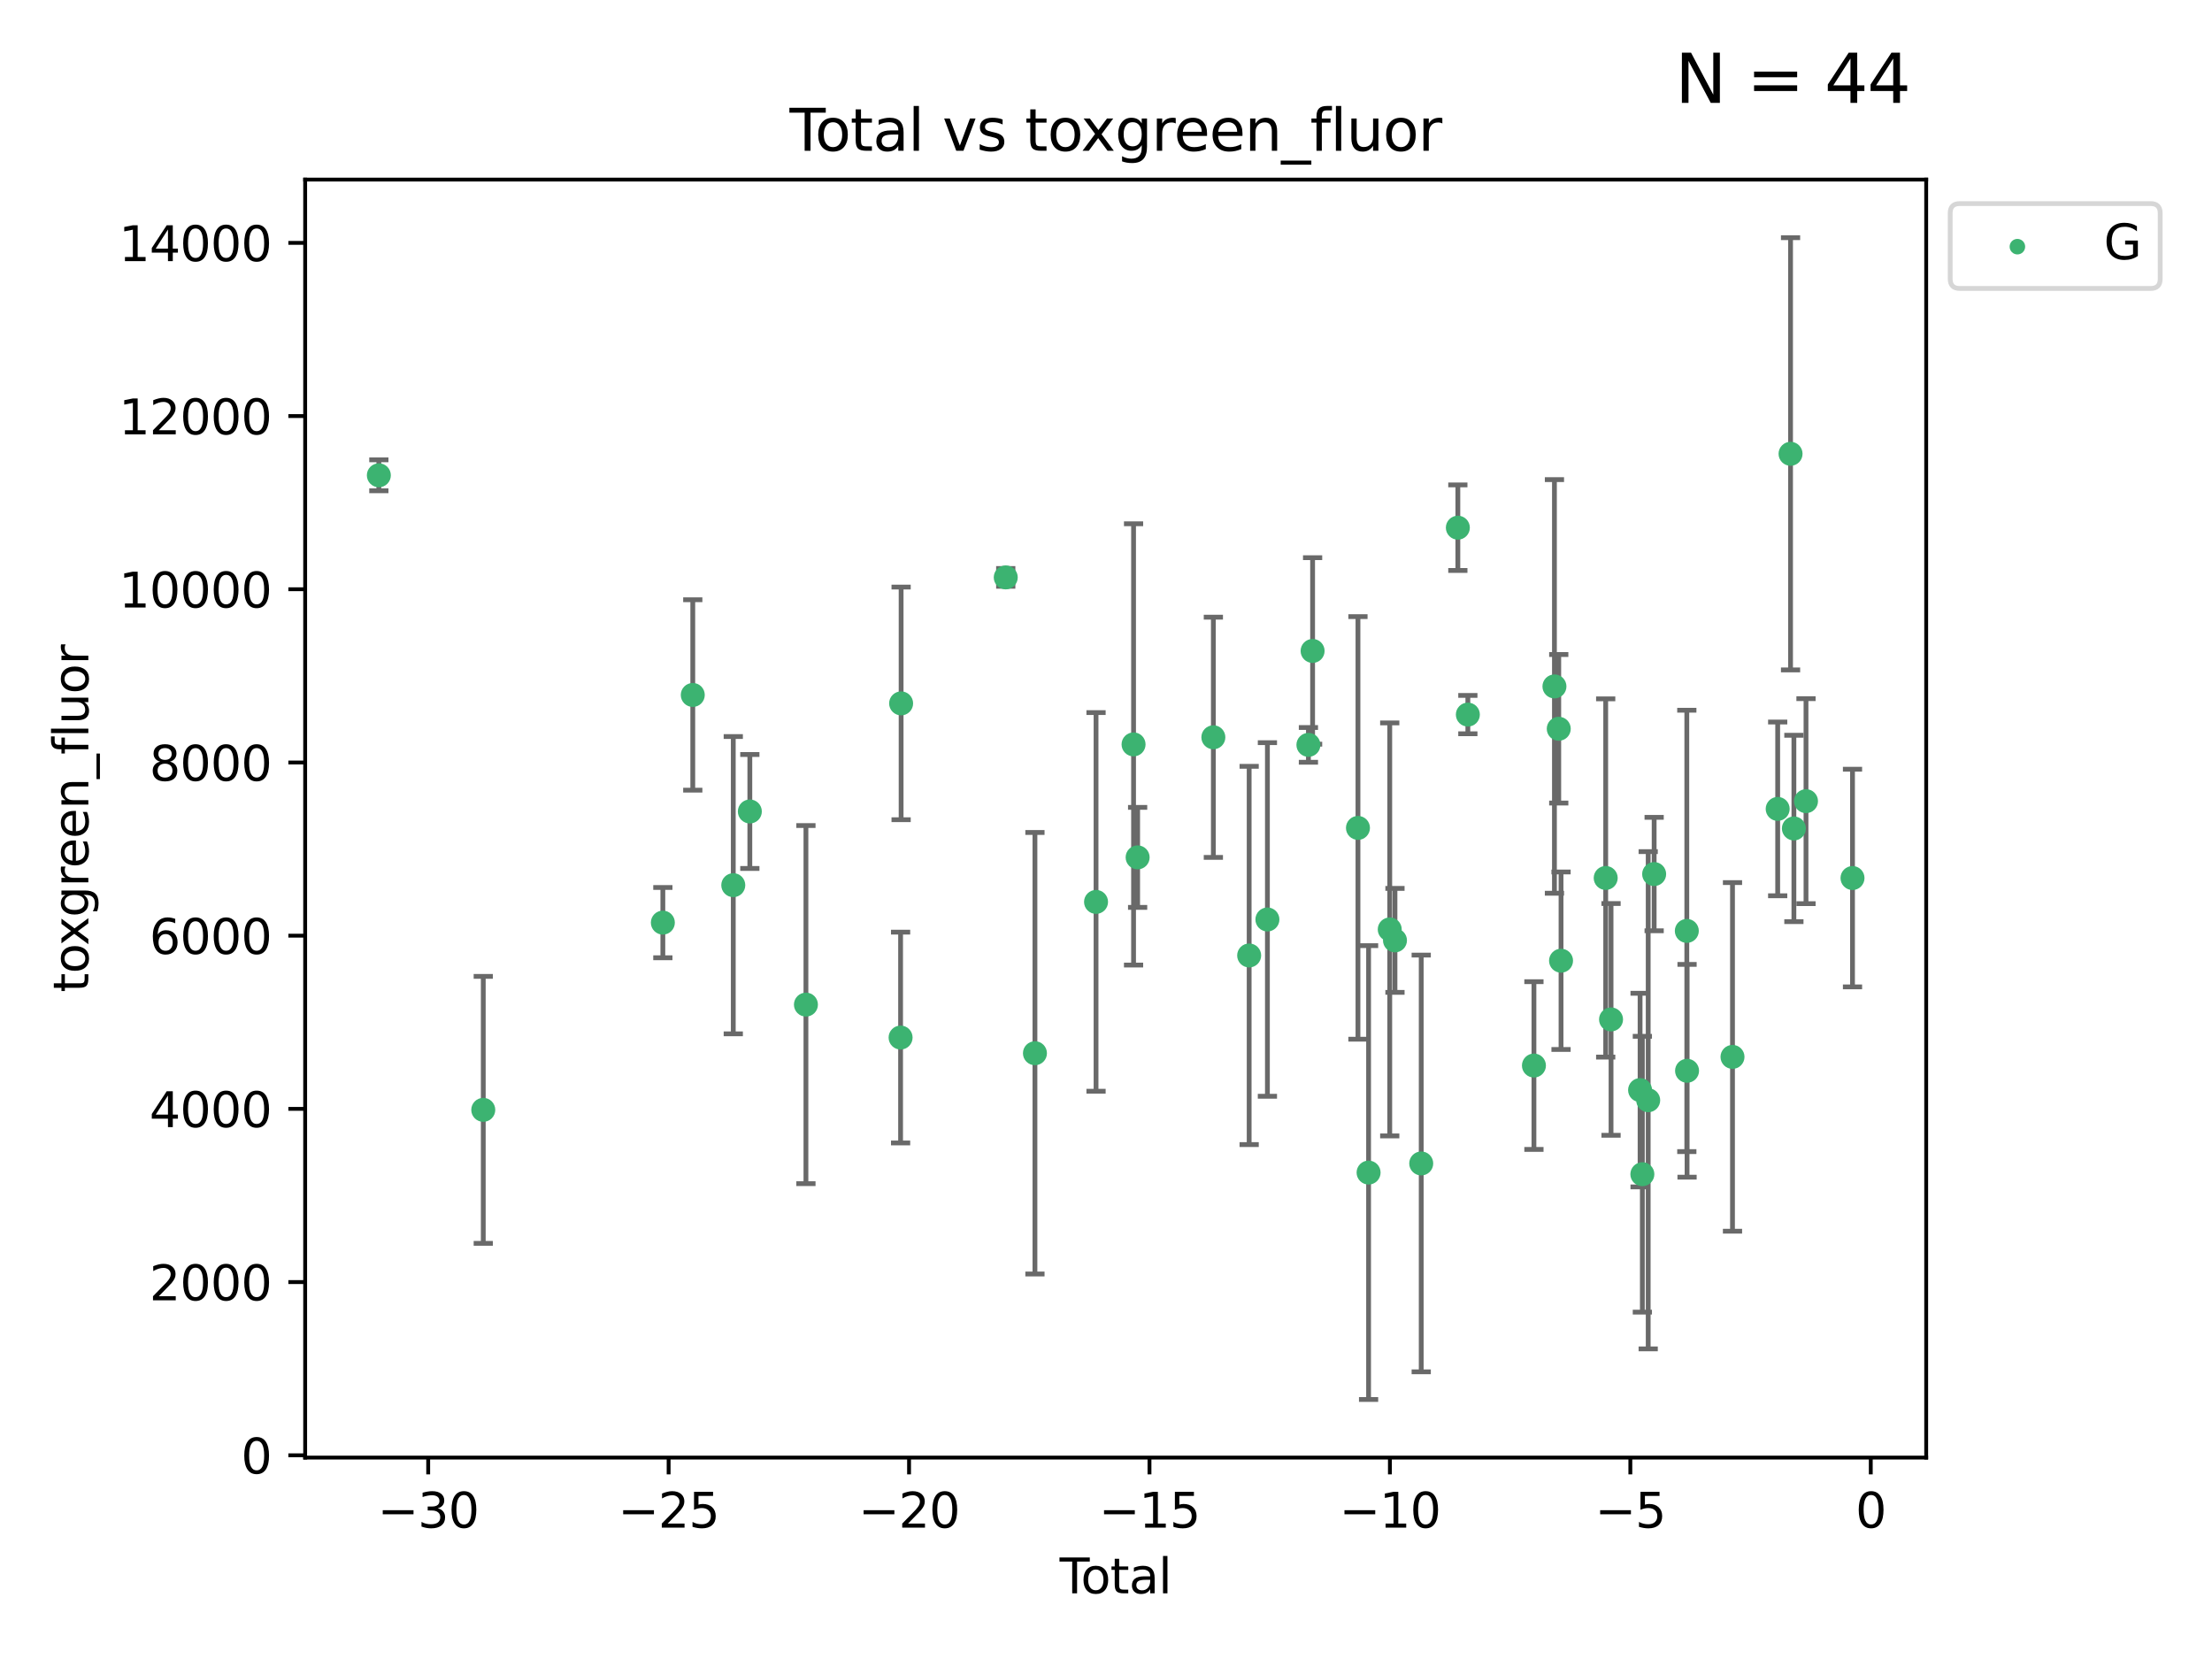 <?xml version="1.0" encoding="utf-8" standalone="no"?>
<!DOCTYPE svg PUBLIC "-//W3C//DTD SVG 1.1//EN"
  "http://www.w3.org/Graphics/SVG/1.1/DTD/svg11.dtd">
<svg xmlns:xlink="http://www.w3.org/1999/xlink" width="460.8pt" height="345.6pt" viewBox="0 0 460.8 345.6" xmlns="http://www.w3.org/2000/svg" version="1.1">
 <defs>
  <style type="text/css">*{stroke-linejoin: round; stroke-linecap: butt}</style>
 </defs>
 <g id="figure_1">
  <g id="patch_1">
   <path d="M 0 345.6 
L 460.8 345.6 
L 460.8 0 
L 0 0 
z
" style="fill: #ffffff"/>
  </g>
  <g id="axes_1">
   <g id="patch_2">
    <path d="M 63.571 303.64 
L 401.26 303.64 
L 401.26 37.411 
L 63.571 37.411 
z
" style="fill: #ffffff"/>
   </g>
   <g id="PathCollection_1">
    <defs>
     <path id="m1a5141f88f" d="M 0 1.118 
C 0.297 1.118 0.581 1 0.791 0.791 
C 1 0.581 1.118 0.297 1.118 0 
C 1.118 -0.297 1 -0.581 0.791 -0.791 
C 0.581 -1 0.297 -1.118 0 -1.118 
C -0.297 -1.118 -0.581 -1 -0.791 -0.791 
C -1 -0.581 -1.118 -0.297 -1.118 0 
C -1.118 0.297 -1 0.581 -0.791 0.791 
C -0.581 1 -0.297 1.118 0 1.118 
z
" style="stroke: #3cb371"/>
    </defs>
    <g clip-path="url(#p061b986686)">
     <use xlink:href="#m1a5141f88f" x="78.921" y="99.013" style="fill: #3cb371; stroke: #3cb371"/>
     <use xlink:href="#m1a5141f88f" x="100.674" y="231.203" style="fill: #3cb371; stroke: #3cb371"/>
     <use xlink:href="#m1a5141f88f" x="138.084" y="192.199" style="fill: #3cb371; stroke: #3cb371"/>
     <use xlink:href="#m1a5141f88f" x="144.318" y="144.773" style="fill: #3cb371; stroke: #3cb371"/>
     <use xlink:href="#m1a5141f88f" x="152.755" y="184.398" style="fill: #3cb371; stroke: #3cb371"/>
     <use xlink:href="#m1a5141f88f" x="156.205" y="169.045" style="fill: #3cb371; stroke: #3cb371"/>
     <use xlink:href="#m1a5141f88f" x="167.89" y="209.278" style="fill: #3cb371; stroke: #3cb371"/>
     <use xlink:href="#m1a5141f88f" x="187.61" y="216.141" style="fill: #3cb371; stroke: #3cb371"/>
     <use xlink:href="#m1a5141f88f" x="187.719" y="146.528" style="fill: #3cb371; stroke: #3cb371"/>
     <use xlink:href="#m1a5141f88f" x="209.516" y="120.281" style="fill: #3cb371; stroke: #3cb371"/>
     <use xlink:href="#m1a5141f88f" x="215.597" y="219.408" style="fill: #3cb371; stroke: #3cb371"/>
     <use xlink:href="#m1a5141f88f" x="228.325" y="187.885" style="fill: #3cb371; stroke: #3cb371"/>
     <use xlink:href="#m1a5141f88f" x="236.141" y="155.071" style="fill: #3cb371; stroke: #3cb371"/>
     <use xlink:href="#m1a5141f88f" x="236.99" y="178.608" style="fill: #3cb371; stroke: #3cb371"/>
     <use xlink:href="#m1a5141f88f" x="252.765" y="153.589" style="fill: #3cb371; stroke: #3cb371"/>
     <use xlink:href="#m1a5141f88f" x="260.223" y="199.04" style="fill: #3cb371; stroke: #3cb371"/>
     <use xlink:href="#m1a5141f88f" x="264.025" y="191.544" style="fill: #3cb371; stroke: #3cb371"/>
     <use xlink:href="#m1a5141f88f" x="272.568" y="155.172" style="fill: #3cb371; stroke: #3cb371"/>
     <use xlink:href="#m1a5141f88f" x="273.439" y="135.602" style="fill: #3cb371; stroke: #3cb371"/>
     <use xlink:href="#m1a5141f88f" x="282.888" y="172.47" style="fill: #3cb371; stroke: #3cb371"/>
     <use xlink:href="#m1a5141f88f" x="285.101" y="244.269" style="fill: #3cb371; stroke: #3cb371"/>
     <use xlink:href="#m1a5141f88f" x="289.509" y="193.615" style="fill: #3cb371; stroke: #3cb371"/>
     <use xlink:href="#m1a5141f88f" x="290.598" y="195.898" style="fill: #3cb371; stroke: #3cb371"/>
     <use xlink:href="#m1a5141f88f" x="296.066" y="242.368" style="fill: #3cb371; stroke: #3cb371"/>
     <use xlink:href="#m1a5141f88f" x="303.697" y="109.926" style="fill: #3cb371; stroke: #3cb371"/>
     <use xlink:href="#m1a5141f88f" x="305.781" y="148.863" style="fill: #3cb371; stroke: #3cb371"/>
     <use xlink:href="#m1a5141f88f" x="319.546" y="221.973" style="fill: #3cb371; stroke: #3cb371"/>
     <use xlink:href="#m1a5141f88f" x="323.819" y="142.995" style="fill: #3cb371; stroke: #3cb371"/>
     <use xlink:href="#m1a5141f88f" x="324.717" y="151.817" style="fill: #3cb371; stroke: #3cb371"/>
     <use xlink:href="#m1a5141f88f" x="325.193" y="200.133" style="fill: #3cb371; stroke: #3cb371"/>
     <use xlink:href="#m1a5141f88f" x="334.497" y="182.897" style="fill: #3cb371; stroke: #3cb371"/>
     <use xlink:href="#m1a5141f88f" x="335.61" y="212.364" style="fill: #3cb371; stroke: #3cb371"/>
     <use xlink:href="#m1a5141f88f" x="341.66" y="227.084" style="fill: #3cb371; stroke: #3cb371"/>
     <use xlink:href="#m1a5141f88f" x="342.133" y="244.61" style="fill: #3cb371; stroke: #3cb371"/>
     <use xlink:href="#m1a5141f88f" x="343.35" y="229.202" style="fill: #3cb371; stroke: #3cb371"/>
     <use xlink:href="#m1a5141f88f" x="344.589" y="182.084" style="fill: #3cb371; stroke: #3cb371"/>
     <use xlink:href="#m1a5141f88f" x="351.394" y="193.924" style="fill: #3cb371; stroke: #3cb371"/>
     <use xlink:href="#m1a5141f88f" x="351.445" y="223.063" style="fill: #3cb371; stroke: #3cb371"/>
     <use xlink:href="#m1a5141f88f" x="360.911" y="220.17" style="fill: #3cb371; stroke: #3cb371"/>
     <use xlink:href="#m1a5141f88f" x="370.324" y="168.51" style="fill: #3cb371; stroke: #3cb371"/>
     <use xlink:href="#m1a5141f88f" x="373.005" y="94.534" style="fill: #3cb371; stroke: #3cb371"/>
     <use xlink:href="#m1a5141f88f" x="373.701" y="172.582" style="fill: #3cb371; stroke: #3cb371"/>
     <use xlink:href="#m1a5141f88f" x="376.222" y="166.897" style="fill: #3cb371; stroke: #3cb371"/>
     <use xlink:href="#m1a5141f88f" x="385.911" y="182.91" style="fill: #3cb371; stroke: #3cb371"/>
    </g>
   </g>
   <g id="matplotlib.axis_1">
    <g id="xtick_1">
     <g id="line2d_1">
      <defs>
       <path id="ma5b3b0ad72" d="M 0 0 
L 0 3.5 
" style="stroke: #000000; stroke-width: 0.8"/>
      </defs>
      <g>
       <use xlink:href="#ma5b3b0ad72" x="89.2" y="303.64" style="stroke: #000000; stroke-width: 0.8"/>
      </g>
     </g>
     <g id="text_1">
      <!-- −30 -->
      <g transform="translate(78.648 318.238) scale(0.1 -0.1)">
       <defs>
        <path id="DejaVuSans-2212" d="M 678 2272 
L 4684 2272 
L 4684 1741 
L 678 1741 
L 678 2272 
z
" transform="scale(0.016)"/>
        <path id="DejaVuSans-33" d="M 2597 2516 
Q 3050 2419 3304 2112 
Q 3559 1806 3559 1356 
Q 3559 666 3084 287 
Q 2609 -91 1734 -91 
Q 1441 -91 1130 -33 
Q 819 25 488 141 
L 488 750 
Q 750 597 1062 519 
Q 1375 441 1716 441 
Q 2309 441 2620 675 
Q 2931 909 2931 1356 
Q 2931 1769 2642 2001 
Q 2353 2234 1838 2234 
L 1294 2234 
L 1294 2753 
L 1863 2753 
Q 2328 2753 2575 2939 
Q 2822 3125 2822 3475 
Q 2822 3834 2567 4026 
Q 2313 4219 1838 4219 
Q 1578 4219 1281 4162 
Q 984 4106 628 3988 
L 628 4550 
Q 988 4650 1302 4700 
Q 1616 4750 1894 4750 
Q 2613 4750 3031 4423 
Q 3450 4097 3450 3541 
Q 3450 3153 3228 2886 
Q 3006 2619 2597 2516 
z
" transform="scale(0.016)"/>
        <path id="DejaVuSans-30" d="M 2034 4250 
Q 1547 4250 1301 3770 
Q 1056 3291 1056 2328 
Q 1056 1369 1301 889 
Q 1547 409 2034 409 
Q 2525 409 2770 889 
Q 3016 1369 3016 2328 
Q 3016 3291 2770 3770 
Q 2525 4250 2034 4250 
z
M 2034 4750 
Q 2819 4750 3233 4129 
Q 3647 3509 3647 2328 
Q 3647 1150 3233 529 
Q 2819 -91 2034 -91 
Q 1250 -91 836 529 
Q 422 1150 422 2328 
Q 422 3509 836 4129 
Q 1250 4750 2034 4750 
z
" transform="scale(0.016)"/>
       </defs>
       <use xlink:href="#DejaVuSans-2212"/>
       <use xlink:href="#DejaVuSans-33" x="83.789"/>
       <use xlink:href="#DejaVuSans-30" x="147.412"/>
      </g>
     </g>
    </g>
    <g id="xtick_2">
     <g id="line2d_2">
      <g>
       <use xlink:href="#ma5b3b0ad72" x="139.286" y="303.64" style="stroke: #000000; stroke-width: 0.8"/>
      </g>
     </g>
     <g id="text_2">
      <!-- −25 -->
      <g transform="translate(128.734 318.238) scale(0.1 -0.1)">
       <defs>
        <path id="DejaVuSans-32" d="M 1228 531 
L 3431 531 
L 3431 0 
L 469 0 
L 469 531 
Q 828 903 1448 1529 
Q 2069 2156 2228 2338 
Q 2531 2678 2651 2914 
Q 2772 3150 2772 3378 
Q 2772 3750 2511 3984 
Q 2250 4219 1831 4219 
Q 1534 4219 1204 4116 
Q 875 4013 500 3803 
L 500 4441 
Q 881 4594 1212 4672 
Q 1544 4750 1819 4750 
Q 2544 4750 2975 4387 
Q 3406 4025 3406 3419 
Q 3406 3131 3298 2873 
Q 3191 2616 2906 2266 
Q 2828 2175 2409 1742 
Q 1991 1309 1228 531 
z
" transform="scale(0.016)"/>
        <path id="DejaVuSans-35" d="M 691 4666 
L 3169 4666 
L 3169 4134 
L 1269 4134 
L 1269 2991 
Q 1406 3038 1543 3061 
Q 1681 3084 1819 3084 
Q 2600 3084 3056 2656 
Q 3513 2228 3513 1497 
Q 3513 744 3044 326 
Q 2575 -91 1722 -91 
Q 1428 -91 1123 -41 
Q 819 9 494 109 
L 494 744 
Q 775 591 1075 516 
Q 1375 441 1709 441 
Q 2250 441 2565 725 
Q 2881 1009 2881 1497 
Q 2881 1984 2565 2268 
Q 2250 2553 1709 2553 
Q 1456 2553 1204 2497 
Q 953 2441 691 2322 
L 691 4666 
z
" transform="scale(0.016)"/>
       </defs>
       <use xlink:href="#DejaVuSans-2212"/>
       <use xlink:href="#DejaVuSans-32" x="83.789"/>
       <use xlink:href="#DejaVuSans-35" x="147.412"/>
      </g>
     </g>
    </g>
    <g id="xtick_3">
     <g id="line2d_3">
      <g>
       <use xlink:href="#ma5b3b0ad72" x="189.372" y="303.64" style="stroke: #000000; stroke-width: 0.8"/>
      </g>
     </g>
     <g id="text_3">
      <!-- −20 -->
      <g transform="translate(178.82 318.238) scale(0.1 -0.1)">
       <use xlink:href="#DejaVuSans-2212"/>
       <use xlink:href="#DejaVuSans-32" x="83.789"/>
       <use xlink:href="#DejaVuSans-30" x="147.412"/>
      </g>
     </g>
    </g>
    <g id="xtick_4">
     <g id="line2d_4">
      <g>
       <use xlink:href="#ma5b3b0ad72" x="239.458" y="303.64" style="stroke: #000000; stroke-width: 0.8"/>
      </g>
     </g>
     <g id="text_4">
      <!-- −15 -->
      <g transform="translate(228.906 318.238) scale(0.1 -0.1)">
       <defs>
        <path id="DejaVuSans-31" d="M 794 531 
L 1825 531 
L 1825 4091 
L 703 3866 
L 703 4441 
L 1819 4666 
L 2450 4666 
L 2450 531 
L 3481 531 
L 3481 0 
L 794 0 
L 794 531 
z
" transform="scale(0.016)"/>
       </defs>
       <use xlink:href="#DejaVuSans-2212"/>
       <use xlink:href="#DejaVuSans-31" x="83.789"/>
       <use xlink:href="#DejaVuSans-35" x="147.412"/>
      </g>
     </g>
    </g>
    <g id="xtick_5">
     <g id="line2d_5">
      <g>
       <use xlink:href="#ma5b3b0ad72" x="289.544" y="303.64" style="stroke: #000000; stroke-width: 0.8"/>
      </g>
     </g>
     <g id="text_5">
      <!-- −10 -->
      <g transform="translate(278.992 318.238) scale(0.1 -0.1)">
       <use xlink:href="#DejaVuSans-2212"/>
       <use xlink:href="#DejaVuSans-31" x="83.789"/>
       <use xlink:href="#DejaVuSans-30" x="147.412"/>
      </g>
     </g>
    </g>
    <g id="xtick_6">
     <g id="line2d_6">
      <g>
       <use xlink:href="#ma5b3b0ad72" x="339.63" y="303.64" style="stroke: #000000; stroke-width: 0.8"/>
      </g>
     </g>
     <g id="text_6">
      <!-- −5 -->
      <g transform="translate(332.259 318.238) scale(0.1 -0.1)">
       <use xlink:href="#DejaVuSans-2212"/>
       <use xlink:href="#DejaVuSans-35" x="83.789"/>
      </g>
     </g>
    </g>
    <g id="xtick_7">
     <g id="line2d_7">
      <g>
       <use xlink:href="#ma5b3b0ad72" x="389.716" y="303.64" style="stroke: #000000; stroke-width: 0.8"/>
      </g>
     </g>
     <g id="text_7">
      <!-- 0 -->
      <g transform="translate(386.534 318.238) scale(0.1 -0.1)">
       <use xlink:href="#DejaVuSans-30"/>
      </g>
     </g>
    </g>
    <g id="text_8">
     <!-- Total -->
     <g transform="translate(220.739 331.917) scale(0.1 -0.1)">
      <defs>
       <path id="DejaVuSans-54" d="M -19 4666 
L 3928 4666 
L 3928 4134 
L 2272 4134 
L 2272 0 
L 1638 0 
L 1638 4134 
L -19 4134 
L -19 4666 
z
" transform="scale(0.016)"/>
       <path id="DejaVuSans-6f" d="M 1959 3097 
Q 1497 3097 1228 2736 
Q 959 2375 959 1747 
Q 959 1119 1226 758 
Q 1494 397 1959 397 
Q 2419 397 2687 759 
Q 2956 1122 2956 1747 
Q 2956 2369 2687 2733 
Q 2419 3097 1959 3097 
z
M 1959 3584 
Q 2709 3584 3137 3096 
Q 3566 2609 3566 1747 
Q 3566 888 3137 398 
Q 2709 -91 1959 -91 
Q 1206 -91 779 398 
Q 353 888 353 1747 
Q 353 2609 779 3096 
Q 1206 3584 1959 3584 
z
" transform="scale(0.016)"/>
       <path id="DejaVuSans-74" d="M 1172 4494 
L 1172 3500 
L 2356 3500 
L 2356 3053 
L 1172 3053 
L 1172 1153 
Q 1172 725 1289 603 
Q 1406 481 1766 481 
L 2356 481 
L 2356 0 
L 1766 0 
Q 1100 0 847 248 
Q 594 497 594 1153 
L 594 3053 
L 172 3053 
L 172 3500 
L 594 3500 
L 594 4494 
L 1172 4494 
z
" transform="scale(0.016)"/>
       <path id="DejaVuSans-61" d="M 2194 1759 
Q 1497 1759 1228 1600 
Q 959 1441 959 1056 
Q 959 750 1161 570 
Q 1363 391 1709 391 
Q 2188 391 2477 730 
Q 2766 1069 2766 1631 
L 2766 1759 
L 2194 1759 
z
M 3341 1997 
L 3341 0 
L 2766 0 
L 2766 531 
Q 2569 213 2275 61 
Q 1981 -91 1556 -91 
Q 1019 -91 701 211 
Q 384 513 384 1019 
Q 384 1609 779 1909 
Q 1175 2209 1959 2209 
L 2766 2209 
L 2766 2266 
Q 2766 2663 2505 2880 
Q 2244 3097 1772 3097 
Q 1472 3097 1187 3025 
Q 903 2953 641 2809 
L 641 3341 
Q 956 3463 1253 3523 
Q 1550 3584 1831 3584 
Q 2591 3584 2966 3190 
Q 3341 2797 3341 1997 
z
" transform="scale(0.016)"/>
       <path id="DejaVuSans-6c" d="M 603 4863 
L 1178 4863 
L 1178 0 
L 603 0 
L 603 4863 
z
" transform="scale(0.016)"/>
      </defs>
      <use xlink:href="#DejaVuSans-54"/>
      <use xlink:href="#DejaVuSans-6f" x="44.084"/>
      <use xlink:href="#DejaVuSans-74" x="105.266"/>
      <use xlink:href="#DejaVuSans-61" x="144.475"/>
      <use xlink:href="#DejaVuSans-6c" x="205.754"/>
     </g>
    </g>
   </g>
   <g id="matplotlib.axis_2">
    <g id="ytick_1">
     <g id="line2d_8">
      <defs>
       <path id="mdfd26fe9c4" d="M 0 0 
L -3.5 0 
" style="stroke: #000000; stroke-width: 0.8"/>
      </defs>
      <g>
       <use xlink:href="#mdfd26fe9c4" x="63.571" y="303.159" style="stroke: #000000; stroke-width: 0.8"/>
      </g>
     </g>
     <g id="text_9">
      <!-- 0 -->
      <g transform="translate(50.209 306.958) scale(0.1 -0.1)">
       <use xlink:href="#DejaVuSans-30"/>
      </g>
     </g>
    </g>
    <g id="ytick_2">
     <g id="line2d_9">
      <g>
       <use xlink:href="#mdfd26fe9c4" x="63.571" y="267.079" style="stroke: #000000; stroke-width: 0.8"/>
      </g>
     </g>
     <g id="text_10">
      <!-- 2000 -->
      <g transform="translate(31.121 270.878) scale(0.1 -0.1)">
       <use xlink:href="#DejaVuSans-32"/>
       <use xlink:href="#DejaVuSans-30" x="63.623"/>
       <use xlink:href="#DejaVuSans-30" x="127.246"/>
       <use xlink:href="#DejaVuSans-30" x="190.869"/>
      </g>
     </g>
    </g>
    <g id="ytick_3">
     <g id="line2d_10">
      <g>
       <use xlink:href="#mdfd26fe9c4" x="63.571" y="230.998" style="stroke: #000000; stroke-width: 0.8"/>
      </g>
     </g>
     <g id="text_11">
      <!-- 4000 -->
      <g transform="translate(31.121 234.797) scale(0.1 -0.1)">
       <defs>
        <path id="DejaVuSans-34" d="M 2419 4116 
L 825 1625 
L 2419 1625 
L 2419 4116 
z
M 2253 4666 
L 3047 4666 
L 3047 1625 
L 3713 1625 
L 3713 1100 
L 3047 1100 
L 3047 0 
L 2419 0 
L 2419 1100 
L 313 1100 
L 313 1709 
L 2253 4666 
z
" transform="scale(0.016)"/>
       </defs>
       <use xlink:href="#DejaVuSans-34"/>
       <use xlink:href="#DejaVuSans-30" x="63.623"/>
       <use xlink:href="#DejaVuSans-30" x="127.246"/>
       <use xlink:href="#DejaVuSans-30" x="190.869"/>
      </g>
     </g>
    </g>
    <g id="ytick_4">
     <g id="line2d_11">
      <g>
       <use xlink:href="#mdfd26fe9c4" x="63.571" y="194.917" style="stroke: #000000; stroke-width: 0.8"/>
      </g>
     </g>
     <g id="text_12">
      <!-- 6000 -->
      <g transform="translate(31.121 198.717) scale(0.1 -0.1)">
       <defs>
        <path id="DejaVuSans-36" d="M 2113 2584 
Q 1688 2584 1439 2293 
Q 1191 2003 1191 1497 
Q 1191 994 1439 701 
Q 1688 409 2113 409 
Q 2538 409 2786 701 
Q 3034 994 3034 1497 
Q 3034 2003 2786 2293 
Q 2538 2584 2113 2584 
z
M 3366 4563 
L 3366 3988 
Q 3128 4100 2886 4159 
Q 2644 4219 2406 4219 
Q 1781 4219 1451 3797 
Q 1122 3375 1075 2522 
Q 1259 2794 1537 2939 
Q 1816 3084 2150 3084 
Q 2853 3084 3261 2657 
Q 3669 2231 3669 1497 
Q 3669 778 3244 343 
Q 2819 -91 2113 -91 
Q 1303 -91 875 529 
Q 447 1150 447 2328 
Q 447 3434 972 4092 
Q 1497 4750 2381 4750 
Q 2619 4750 2861 4703 
Q 3103 4656 3366 4563 
z
" transform="scale(0.016)"/>
       </defs>
       <use xlink:href="#DejaVuSans-36"/>
       <use xlink:href="#DejaVuSans-30" x="63.623"/>
       <use xlink:href="#DejaVuSans-30" x="127.246"/>
       <use xlink:href="#DejaVuSans-30" x="190.869"/>
      </g>
     </g>
    </g>
    <g id="ytick_5">
     <g id="line2d_12">
      <g>
       <use xlink:href="#mdfd26fe9c4" x="63.571" y="158.837" style="stroke: #000000; stroke-width: 0.8"/>
      </g>
     </g>
     <g id="text_13">
      <!-- 8000 -->
      <g transform="translate(31.121 162.636) scale(0.1 -0.1)">
       <defs>
        <path id="DejaVuSans-38" d="M 2034 2216 
Q 1584 2216 1326 1975 
Q 1069 1734 1069 1313 
Q 1069 891 1326 650 
Q 1584 409 2034 409 
Q 2484 409 2743 651 
Q 3003 894 3003 1313 
Q 3003 1734 2745 1975 
Q 2488 2216 2034 2216 
z
M 1403 2484 
Q 997 2584 770 2862 
Q 544 3141 544 3541 
Q 544 4100 942 4425 
Q 1341 4750 2034 4750 
Q 2731 4750 3128 4425 
Q 3525 4100 3525 3541 
Q 3525 3141 3298 2862 
Q 3072 2584 2669 2484 
Q 3125 2378 3379 2068 
Q 3634 1759 3634 1313 
Q 3634 634 3220 271 
Q 2806 -91 2034 -91 
Q 1263 -91 848 271 
Q 434 634 434 1313 
Q 434 1759 690 2068 
Q 947 2378 1403 2484 
z
M 1172 3481 
Q 1172 3119 1398 2916 
Q 1625 2713 2034 2713 
Q 2441 2713 2670 2916 
Q 2900 3119 2900 3481 
Q 2900 3844 2670 4047 
Q 2441 4250 2034 4250 
Q 1625 4250 1398 4047 
Q 1172 3844 1172 3481 
z
" transform="scale(0.016)"/>
       </defs>
       <use xlink:href="#DejaVuSans-38"/>
       <use xlink:href="#DejaVuSans-30" x="63.623"/>
       <use xlink:href="#DejaVuSans-30" x="127.246"/>
       <use xlink:href="#DejaVuSans-30" x="190.869"/>
      </g>
     </g>
    </g>
    <g id="ytick_6">
     <g id="line2d_13">
      <g>
       <use xlink:href="#mdfd26fe9c4" x="63.571" y="122.756" style="stroke: #000000; stroke-width: 0.8"/>
      </g>
     </g>
     <g id="text_14">
      <!-- 10000 -->
      <g transform="translate(24.759 126.555) scale(0.1 -0.1)">
       <use xlink:href="#DejaVuSans-31"/>
       <use xlink:href="#DejaVuSans-30" x="63.623"/>
       <use xlink:href="#DejaVuSans-30" x="127.246"/>
       <use xlink:href="#DejaVuSans-30" x="190.869"/>
       <use xlink:href="#DejaVuSans-30" x="254.492"/>
      </g>
     </g>
    </g>
    <g id="ytick_7">
     <g id="line2d_14">
      <g>
       <use xlink:href="#mdfd26fe9c4" x="63.571" y="86.676" style="stroke: #000000; stroke-width: 0.8"/>
      </g>
     </g>
     <g id="text_15">
      <!-- 12000 -->
      <g transform="translate(24.759 90.475) scale(0.1 -0.1)">
       <use xlink:href="#DejaVuSans-31"/>
       <use xlink:href="#DejaVuSans-32" x="63.623"/>
       <use xlink:href="#DejaVuSans-30" x="127.246"/>
       <use xlink:href="#DejaVuSans-30" x="190.869"/>
       <use xlink:href="#DejaVuSans-30" x="254.492"/>
      </g>
     </g>
    </g>
    <g id="ytick_8">
     <g id="line2d_15">
      <g>
       <use xlink:href="#mdfd26fe9c4" x="63.571" y="50.595" style="stroke: #000000; stroke-width: 0.8"/>
      </g>
     </g>
     <g id="text_16">
      <!-- 14000 -->
      <g transform="translate(24.759 54.394) scale(0.1 -0.1)">
       <use xlink:href="#DejaVuSans-31"/>
       <use xlink:href="#DejaVuSans-34" x="63.623"/>
       <use xlink:href="#DejaVuSans-30" x="127.246"/>
       <use xlink:href="#DejaVuSans-30" x="190.869"/>
       <use xlink:href="#DejaVuSans-30" x="254.492"/>
      </g>
     </g>
    </g>
    <g id="text_17">
     <!-- toxgreen_fluor -->
     <g transform="translate(18.401 206.72) rotate(-90) scale(0.1 -0.1)">
      <defs>
       <path id="DejaVuSans-78" d="M 3513 3500 
L 2247 1797 
L 3578 0 
L 2900 0 
L 1881 1375 
L 863 0 
L 184 0 
L 1544 1831 
L 300 3500 
L 978 3500 
L 1906 2253 
L 2834 3500 
L 3513 3500 
z
" transform="scale(0.016)"/>
       <path id="DejaVuSans-67" d="M 2906 1791 
Q 2906 2416 2648 2759 
Q 2391 3103 1925 3103 
Q 1463 3103 1205 2759 
Q 947 2416 947 1791 
Q 947 1169 1205 825 
Q 1463 481 1925 481 
Q 2391 481 2648 825 
Q 2906 1169 2906 1791 
z
M 3481 434 
Q 3481 -459 3084 -895 
Q 2688 -1331 1869 -1331 
Q 1566 -1331 1297 -1286 
Q 1028 -1241 775 -1147 
L 775 -588 
Q 1028 -725 1275 -790 
Q 1522 -856 1778 -856 
Q 2344 -856 2625 -561 
Q 2906 -266 2906 331 
L 2906 616 
Q 2728 306 2450 153 
Q 2172 0 1784 0 
Q 1141 0 747 490 
Q 353 981 353 1791 
Q 353 2603 747 3093 
Q 1141 3584 1784 3584 
Q 2172 3584 2450 3431 
Q 2728 3278 2906 2969 
L 2906 3500 
L 3481 3500 
L 3481 434 
z
" transform="scale(0.016)"/>
       <path id="DejaVuSans-72" d="M 2631 2963 
Q 2534 3019 2420 3045 
Q 2306 3072 2169 3072 
Q 1681 3072 1420 2755 
Q 1159 2438 1159 1844 
L 1159 0 
L 581 0 
L 581 3500 
L 1159 3500 
L 1159 2956 
Q 1341 3275 1631 3429 
Q 1922 3584 2338 3584 
Q 2397 3584 2469 3576 
Q 2541 3569 2628 3553 
L 2631 2963 
z
" transform="scale(0.016)"/>
       <path id="DejaVuSans-65" d="M 3597 1894 
L 3597 1613 
L 953 1613 
Q 991 1019 1311 708 
Q 1631 397 2203 397 
Q 2534 397 2845 478 
Q 3156 559 3463 722 
L 3463 178 
Q 3153 47 2828 -22 
Q 2503 -91 2169 -91 
Q 1331 -91 842 396 
Q 353 884 353 1716 
Q 353 2575 817 3079 
Q 1281 3584 2069 3584 
Q 2775 3584 3186 3129 
Q 3597 2675 3597 1894 
z
M 3022 2063 
Q 3016 2534 2758 2815 
Q 2500 3097 2075 3097 
Q 1594 3097 1305 2825 
Q 1016 2553 972 2059 
L 3022 2063 
z
" transform="scale(0.016)"/>
       <path id="DejaVuSans-6e" d="M 3513 2113 
L 3513 0 
L 2938 0 
L 2938 2094 
Q 2938 2591 2744 2837 
Q 2550 3084 2163 3084 
Q 1697 3084 1428 2787 
Q 1159 2491 1159 1978 
L 1159 0 
L 581 0 
L 581 3500 
L 1159 3500 
L 1159 2956 
Q 1366 3272 1645 3428 
Q 1925 3584 2291 3584 
Q 2894 3584 3203 3211 
Q 3513 2838 3513 2113 
z
" transform="scale(0.016)"/>
       <path id="DejaVuSans-5f" d="M 3263 -1063 
L 3263 -1509 
L -63 -1509 
L -63 -1063 
L 3263 -1063 
z
" transform="scale(0.016)"/>
       <path id="DejaVuSans-66" d="M 2375 4863 
L 2375 4384 
L 1825 4384 
Q 1516 4384 1395 4259 
Q 1275 4134 1275 3809 
L 1275 3500 
L 2222 3500 
L 2222 3053 
L 1275 3053 
L 1275 0 
L 697 0 
L 697 3053 
L 147 3053 
L 147 3500 
L 697 3500 
L 697 3744 
Q 697 4328 969 4595 
Q 1241 4863 1831 4863 
L 2375 4863 
z
" transform="scale(0.016)"/>
       <path id="DejaVuSans-75" d="M 544 1381 
L 544 3500 
L 1119 3500 
L 1119 1403 
Q 1119 906 1312 657 
Q 1506 409 1894 409 
Q 2359 409 2629 706 
Q 2900 1003 2900 1516 
L 2900 3500 
L 3475 3500 
L 3475 0 
L 2900 0 
L 2900 538 
Q 2691 219 2414 64 
Q 2138 -91 1772 -91 
Q 1169 -91 856 284 
Q 544 659 544 1381 
z
M 1991 3584 
L 1991 3584 
z
" transform="scale(0.016)"/>
      </defs>
      <use xlink:href="#DejaVuSans-74"/>
      <use xlink:href="#DejaVuSans-6f" x="39.209"/>
      <use xlink:href="#DejaVuSans-78" x="97.266"/>
      <use xlink:href="#DejaVuSans-67" x="156.445"/>
      <use xlink:href="#DejaVuSans-72" x="219.922"/>
      <use xlink:href="#DejaVuSans-65" x="258.785"/>
      <use xlink:href="#DejaVuSans-65" x="320.309"/>
      <use xlink:href="#DejaVuSans-6e" x="381.832"/>
      <use xlink:href="#DejaVuSans-5f" x="445.211"/>
      <use xlink:href="#DejaVuSans-66" x="495.211"/>
      <use xlink:href="#DejaVuSans-6c" x="530.416"/>
      <use xlink:href="#DejaVuSans-75" x="558.199"/>
      <use xlink:href="#DejaVuSans-6f" x="621.578"/>
      <use xlink:href="#DejaVuSans-72" x="682.76"/>
     </g>
    </g>
   </g>
   <g id="LineCollection_1">
    <path d="M 78.921 102.235 
L 78.921 95.792 
" clip-path="url(#p061b986686)" style="fill: none; stroke: #696969"/>
    <path d="M 100.674 259.01 
L 100.674 203.397 
" clip-path="url(#p061b986686)" style="fill: none; stroke: #696969"/>
    <path d="M 138.084 199.52 
L 138.084 184.878 
" clip-path="url(#p061b986686)" style="fill: none; stroke: #696969"/>
    <path d="M 144.318 164.605 
L 144.318 124.94 
" clip-path="url(#p061b986686)" style="fill: none; stroke: #696969"/>
    <path d="M 152.755 215.363 
L 152.755 153.433 
" clip-path="url(#p061b986686)" style="fill: none; stroke: #696969"/>
    <path d="M 156.205 180.915 
L 156.205 157.174 
" clip-path="url(#p061b986686)" style="fill: none; stroke: #696969"/>
    <path d="M 167.89 246.575 
L 167.89 171.98 
" clip-path="url(#p061b986686)" style="fill: none; stroke: #696969"/>
    <path d="M 187.61 238.099 
L 187.61 194.183 
" clip-path="url(#p061b986686)" style="fill: none; stroke: #696969"/>
    <path d="M 187.719 170.761 
L 187.719 122.295 
" clip-path="url(#p061b986686)" style="fill: none; stroke: #696969"/>
    <path d="M 209.516 122.131 
L 209.516 118.431 
" clip-path="url(#p061b986686)" style="fill: none; stroke: #696969"/>
    <path d="M 215.597 265.396 
L 215.597 173.421 
" clip-path="url(#p061b986686)" style="fill: none; stroke: #696969"/>
    <path d="M 228.325 227.322 
L 228.325 148.448 
" clip-path="url(#p061b986686)" style="fill: none; stroke: #696969"/>
    <path d="M 236.141 201.036 
L 236.141 109.107 
" clip-path="url(#p061b986686)" style="fill: none; stroke: #696969"/>
    <path d="M 236.99 189.026 
L 236.99 168.189 
" clip-path="url(#p061b986686)" style="fill: none; stroke: #696969"/>
    <path d="M 252.765 178.611 
L 252.765 128.568 
" clip-path="url(#p061b986686)" style="fill: none; stroke: #696969"/>
    <path d="M 260.223 238.437 
L 260.223 159.643 
" clip-path="url(#p061b986686)" style="fill: none; stroke: #696969"/>
    <path d="M 264.025 228.374 
L 264.025 154.714 
" clip-path="url(#p061b986686)" style="fill: none; stroke: #696969"/>
    <path d="M 272.568 158.789 
L 272.568 151.556 
" clip-path="url(#p061b986686)" style="fill: none; stroke: #696969"/>
    <path d="M 273.439 155.025 
L 273.439 116.18 
" clip-path="url(#p061b986686)" style="fill: none; stroke: #696969"/>
    <path d="M 282.888 216.482 
L 282.888 128.457 
" clip-path="url(#p061b986686)" style="fill: none; stroke: #696969"/>
    <path d="M 285.101 291.539 
L 285.101 196.998 
" clip-path="url(#p061b986686)" style="fill: none; stroke: #696969"/>
    <path d="M 289.509 236.631 
L 289.509 150.598 
" clip-path="url(#p061b986686)" style="fill: none; stroke: #696969"/>
    <path d="M 290.598 206.728 
L 290.598 185.069 
" clip-path="url(#p061b986686)" style="fill: none; stroke: #696969"/>
    <path d="M 296.066 285.775 
L 296.066 198.96 
" clip-path="url(#p061b986686)" style="fill: none; stroke: #696969"/>
    <path d="M 303.697 118.837 
L 303.697 101.015 
" clip-path="url(#p061b986686)" style="fill: none; stroke: #696969"/>
    <path d="M 305.781 152.854 
L 305.781 144.871 
" clip-path="url(#p061b986686)" style="fill: none; stroke: #696969"/>
    <path d="M 319.546 239.444 
L 319.546 204.502 
" clip-path="url(#p061b986686)" style="fill: none; stroke: #696969"/>
    <path d="M 323.819 186.077 
L 323.819 99.913 
" clip-path="url(#p061b986686)" style="fill: none; stroke: #696969"/>
    <path d="M 324.717 167.287 
L 324.717 136.347 
" clip-path="url(#p061b986686)" style="fill: none; stroke: #696969"/>
    <path d="M 325.193 218.623 
L 325.193 181.644 
" clip-path="url(#p061b986686)" style="fill: none; stroke: #696969"/>
    <path d="M 334.497 220.215 
L 334.497 145.58 
" clip-path="url(#p061b986686)" style="fill: none; stroke: #696969"/>
    <path d="M 335.61 236.505 
L 335.61 188.223 
" clip-path="url(#p061b986686)" style="fill: none; stroke: #696969"/>
    <path d="M 341.66 247.251 
L 341.66 206.916 
" clip-path="url(#p061b986686)" style="fill: none; stroke: #696969"/>
    <path d="M 342.133 273.341 
L 342.133 215.878 
" clip-path="url(#p061b986686)" style="fill: none; stroke: #696969"/>
    <path d="M 343.35 280.998 
L 343.35 177.405 
" clip-path="url(#p061b986686)" style="fill: none; stroke: #696969"/>
    <path d="M 344.589 193.897 
L 344.589 170.272 
" clip-path="url(#p061b986686)" style="fill: none; stroke: #696969"/>
    <path d="M 351.394 239.897 
L 351.394 147.95 
" clip-path="url(#p061b986686)" style="fill: none; stroke: #696969"/>
    <path d="M 351.445 245.222 
L 351.445 200.903 
" clip-path="url(#p061b986686)" style="fill: none; stroke: #696969"/>
    <path d="M 360.911 256.48 
L 360.911 183.859 
" clip-path="url(#p061b986686)" style="fill: none; stroke: #696969"/>
    <path d="M 370.324 186.605 
L 370.324 150.415 
" clip-path="url(#p061b986686)" style="fill: none; stroke: #696969"/>
    <path d="M 373.005 139.556 
L 373.005 49.513 
" clip-path="url(#p061b986686)" style="fill: none; stroke: #696969"/>
    <path d="M 373.701 191.992 
L 373.701 153.171 
" clip-path="url(#p061b986686)" style="fill: none; stroke: #696969"/>
    <path d="M 376.222 188.248 
L 376.222 145.545 
" clip-path="url(#p061b986686)" style="fill: none; stroke: #696969"/>
    <path d="M 385.911 205.582 
L 385.911 160.238 
" clip-path="url(#p061b986686)" style="fill: none; stroke: #696969"/>
   </g>
   <g id="line2d_16">
    <defs>
     <path id="m164ff132db" d="M 2 0 
L -2 -0 
" style="stroke: #696969"/>
    </defs>
    <g clip-path="url(#p061b986686)">
     <use xlink:href="#m164ff132db" x="78.921" y="102.235" style="fill: #696969; stroke: #696969"/>
     <use xlink:href="#m164ff132db" x="100.674" y="259.01" style="fill: #696969; stroke: #696969"/>
     <use xlink:href="#m164ff132db" x="138.084" y="199.52" style="fill: #696969; stroke: #696969"/>
     <use xlink:href="#m164ff132db" x="144.318" y="164.605" style="fill: #696969; stroke: #696969"/>
     <use xlink:href="#m164ff132db" x="152.755" y="215.363" style="fill: #696969; stroke: #696969"/>
     <use xlink:href="#m164ff132db" x="156.205" y="180.915" style="fill: #696969; stroke: #696969"/>
     <use xlink:href="#m164ff132db" x="167.89" y="246.575" style="fill: #696969; stroke: #696969"/>
     <use xlink:href="#m164ff132db" x="187.61" y="238.099" style="fill: #696969; stroke: #696969"/>
     <use xlink:href="#m164ff132db" x="187.719" y="170.761" style="fill: #696969; stroke: #696969"/>
     <use xlink:href="#m164ff132db" x="209.516" y="122.131" style="fill: #696969; stroke: #696969"/>
     <use xlink:href="#m164ff132db" x="215.597" y="265.396" style="fill: #696969; stroke: #696969"/>
     <use xlink:href="#m164ff132db" x="228.325" y="227.322" style="fill: #696969; stroke: #696969"/>
     <use xlink:href="#m164ff132db" x="236.141" y="201.036" style="fill: #696969; stroke: #696969"/>
     <use xlink:href="#m164ff132db" x="236.99" y="189.026" style="fill: #696969; stroke: #696969"/>
     <use xlink:href="#m164ff132db" x="252.765" y="178.611" style="fill: #696969; stroke: #696969"/>
     <use xlink:href="#m164ff132db" x="260.223" y="238.437" style="fill: #696969; stroke: #696969"/>
     <use xlink:href="#m164ff132db" x="264.025" y="228.374" style="fill: #696969; stroke: #696969"/>
     <use xlink:href="#m164ff132db" x="272.568" y="158.789" style="fill: #696969; stroke: #696969"/>
     <use xlink:href="#m164ff132db" x="273.439" y="155.025" style="fill: #696969; stroke: #696969"/>
     <use xlink:href="#m164ff132db" x="282.888" y="216.482" style="fill: #696969; stroke: #696969"/>
     <use xlink:href="#m164ff132db" x="285.101" y="291.539" style="fill: #696969; stroke: #696969"/>
     <use xlink:href="#m164ff132db" x="289.509" y="236.631" style="fill: #696969; stroke: #696969"/>
     <use xlink:href="#m164ff132db" x="290.598" y="206.728" style="fill: #696969; stroke: #696969"/>
     <use xlink:href="#m164ff132db" x="296.066" y="285.775" style="fill: #696969; stroke: #696969"/>
     <use xlink:href="#m164ff132db" x="303.697" y="118.837" style="fill: #696969; stroke: #696969"/>
     <use xlink:href="#m164ff132db" x="305.781" y="152.854" style="fill: #696969; stroke: #696969"/>
     <use xlink:href="#m164ff132db" x="319.546" y="239.444" style="fill: #696969; stroke: #696969"/>
     <use xlink:href="#m164ff132db" x="323.819" y="186.077" style="fill: #696969; stroke: #696969"/>
     <use xlink:href="#m164ff132db" x="324.717" y="167.287" style="fill: #696969; stroke: #696969"/>
     <use xlink:href="#m164ff132db" x="325.193" y="218.623" style="fill: #696969; stroke: #696969"/>
     <use xlink:href="#m164ff132db" x="334.497" y="220.215" style="fill: #696969; stroke: #696969"/>
     <use xlink:href="#m164ff132db" x="335.61" y="236.505" style="fill: #696969; stroke: #696969"/>
     <use xlink:href="#m164ff132db" x="341.66" y="247.251" style="fill: #696969; stroke: #696969"/>
     <use xlink:href="#m164ff132db" x="342.133" y="273.341" style="fill: #696969; stroke: #696969"/>
     <use xlink:href="#m164ff132db" x="343.35" y="280.998" style="fill: #696969; stroke: #696969"/>
     <use xlink:href="#m164ff132db" x="344.589" y="193.897" style="fill: #696969; stroke: #696969"/>
     <use xlink:href="#m164ff132db" x="351.394" y="239.897" style="fill: #696969; stroke: #696969"/>
     <use xlink:href="#m164ff132db" x="351.445" y="245.222" style="fill: #696969; stroke: #696969"/>
     <use xlink:href="#m164ff132db" x="360.911" y="256.48" style="fill: #696969; stroke: #696969"/>
     <use xlink:href="#m164ff132db" x="370.324" y="186.605" style="fill: #696969; stroke: #696969"/>
     <use xlink:href="#m164ff132db" x="373.005" y="139.556" style="fill: #696969; stroke: #696969"/>
     <use xlink:href="#m164ff132db" x="373.701" y="191.992" style="fill: #696969; stroke: #696969"/>
     <use xlink:href="#m164ff132db" x="376.222" y="188.248" style="fill: #696969; stroke: #696969"/>
     <use xlink:href="#m164ff132db" x="385.911" y="205.582" style="fill: #696969; stroke: #696969"/>
    </g>
   </g>
   <g id="line2d_17">
    <g clip-path="url(#p061b986686)">
     <use xlink:href="#m164ff132db" x="78.921" y="95.792" style="fill: #696969; stroke: #696969"/>
     <use xlink:href="#m164ff132db" x="100.674" y="203.397" style="fill: #696969; stroke: #696969"/>
     <use xlink:href="#m164ff132db" x="138.084" y="184.878" style="fill: #696969; stroke: #696969"/>
     <use xlink:href="#m164ff132db" x="144.318" y="124.94" style="fill: #696969; stroke: #696969"/>
     <use xlink:href="#m164ff132db" x="152.755" y="153.433" style="fill: #696969; stroke: #696969"/>
     <use xlink:href="#m164ff132db" x="156.205" y="157.174" style="fill: #696969; stroke: #696969"/>
     <use xlink:href="#m164ff132db" x="167.89" y="171.98" style="fill: #696969; stroke: #696969"/>
     <use xlink:href="#m164ff132db" x="187.61" y="194.183" style="fill: #696969; stroke: #696969"/>
     <use xlink:href="#m164ff132db" x="187.719" y="122.295" style="fill: #696969; stroke: #696969"/>
     <use xlink:href="#m164ff132db" x="209.516" y="118.431" style="fill: #696969; stroke: #696969"/>
     <use xlink:href="#m164ff132db" x="215.597" y="173.421" style="fill: #696969; stroke: #696969"/>
     <use xlink:href="#m164ff132db" x="228.325" y="148.448" style="fill: #696969; stroke: #696969"/>
     <use xlink:href="#m164ff132db" x="236.141" y="109.107" style="fill: #696969; stroke: #696969"/>
     <use xlink:href="#m164ff132db" x="236.99" y="168.189" style="fill: #696969; stroke: #696969"/>
     <use xlink:href="#m164ff132db" x="252.765" y="128.568" style="fill: #696969; stroke: #696969"/>
     <use xlink:href="#m164ff132db" x="260.223" y="159.643" style="fill: #696969; stroke: #696969"/>
     <use xlink:href="#m164ff132db" x="264.025" y="154.714" style="fill: #696969; stroke: #696969"/>
     <use xlink:href="#m164ff132db" x="272.568" y="151.556" style="fill: #696969; stroke: #696969"/>
     <use xlink:href="#m164ff132db" x="273.439" y="116.18" style="fill: #696969; stroke: #696969"/>
     <use xlink:href="#m164ff132db" x="282.888" y="128.457" style="fill: #696969; stroke: #696969"/>
     <use xlink:href="#m164ff132db" x="285.101" y="196.998" style="fill: #696969; stroke: #696969"/>
     <use xlink:href="#m164ff132db" x="289.509" y="150.598" style="fill: #696969; stroke: #696969"/>
     <use xlink:href="#m164ff132db" x="290.598" y="185.069" style="fill: #696969; stroke: #696969"/>
     <use xlink:href="#m164ff132db" x="296.066" y="198.96" style="fill: #696969; stroke: #696969"/>
     <use xlink:href="#m164ff132db" x="303.697" y="101.015" style="fill: #696969; stroke: #696969"/>
     <use xlink:href="#m164ff132db" x="305.781" y="144.871" style="fill: #696969; stroke: #696969"/>
     <use xlink:href="#m164ff132db" x="319.546" y="204.502" style="fill: #696969; stroke: #696969"/>
     <use xlink:href="#m164ff132db" x="323.819" y="99.913" style="fill: #696969; stroke: #696969"/>
     <use xlink:href="#m164ff132db" x="324.717" y="136.347" style="fill: #696969; stroke: #696969"/>
     <use xlink:href="#m164ff132db" x="325.193" y="181.644" style="fill: #696969; stroke: #696969"/>
     <use xlink:href="#m164ff132db" x="334.497" y="145.58" style="fill: #696969; stroke: #696969"/>
     <use xlink:href="#m164ff132db" x="335.61" y="188.223" style="fill: #696969; stroke: #696969"/>
     <use xlink:href="#m164ff132db" x="341.66" y="206.916" style="fill: #696969; stroke: #696969"/>
     <use xlink:href="#m164ff132db" x="342.133" y="215.878" style="fill: #696969; stroke: #696969"/>
     <use xlink:href="#m164ff132db" x="343.35" y="177.405" style="fill: #696969; stroke: #696969"/>
     <use xlink:href="#m164ff132db" x="344.589" y="170.272" style="fill: #696969; stroke: #696969"/>
     <use xlink:href="#m164ff132db" x="351.394" y="147.95" style="fill: #696969; stroke: #696969"/>
     <use xlink:href="#m164ff132db" x="351.445" y="200.903" style="fill: #696969; stroke: #696969"/>
     <use xlink:href="#m164ff132db" x="360.911" y="183.859" style="fill: #696969; stroke: #696969"/>
     <use xlink:href="#m164ff132db" x="370.324" y="150.415" style="fill: #696969; stroke: #696969"/>
     <use xlink:href="#m164ff132db" x="373.005" y="49.513" style="fill: #696969; stroke: #696969"/>
     <use xlink:href="#m164ff132db" x="373.701" y="153.171" style="fill: #696969; stroke: #696969"/>
     <use xlink:href="#m164ff132db" x="376.222" y="145.545" style="fill: #696969; stroke: #696969"/>
     <use xlink:href="#m164ff132db" x="385.911" y="160.238" style="fill: #696969; stroke: #696969"/>
    </g>
   </g>
   <g id="line2d_18">
    <defs>
     <path id="m3a40d14af9" d="M 0 2 
C 0.53 2 1.039 1.789 1.414 1.414 
C 1.789 1.039 2 0.53 2 0 
C 2 -0.53 1.789 -1.039 1.414 -1.414 
C 1.039 -1.789 0.53 -2 0 -2 
C -0.53 -2 -1.039 -1.789 -1.414 -1.414 
C -1.789 -1.039 -2 -0.53 -2 0 
C -2 0.53 -1.789 1.039 -1.414 1.414 
C -1.039 1.789 -0.53 2 0 2 
z
" style="stroke: #3cb371"/>
    </defs>
    <g clip-path="url(#p061b986686)">
     <use xlink:href="#m3a40d14af9" x="78.921" y="99.013" style="fill: #3cb371; stroke: #3cb371"/>
     <use xlink:href="#m3a40d14af9" x="100.674" y="231.203" style="fill: #3cb371; stroke: #3cb371"/>
     <use xlink:href="#m3a40d14af9" x="138.084" y="192.199" style="fill: #3cb371; stroke: #3cb371"/>
     <use xlink:href="#m3a40d14af9" x="144.318" y="144.773" style="fill: #3cb371; stroke: #3cb371"/>
     <use xlink:href="#m3a40d14af9" x="152.755" y="184.398" style="fill: #3cb371; stroke: #3cb371"/>
     <use xlink:href="#m3a40d14af9" x="156.205" y="169.045" style="fill: #3cb371; stroke: #3cb371"/>
     <use xlink:href="#m3a40d14af9" x="167.89" y="209.278" style="fill: #3cb371; stroke: #3cb371"/>
     <use xlink:href="#m3a40d14af9" x="187.61" y="216.141" style="fill: #3cb371; stroke: #3cb371"/>
     <use xlink:href="#m3a40d14af9" x="187.719" y="146.528" style="fill: #3cb371; stroke: #3cb371"/>
     <use xlink:href="#m3a40d14af9" x="209.516" y="120.281" style="fill: #3cb371; stroke: #3cb371"/>
     <use xlink:href="#m3a40d14af9" x="215.597" y="219.408" style="fill: #3cb371; stroke: #3cb371"/>
     <use xlink:href="#m3a40d14af9" x="228.325" y="187.885" style="fill: #3cb371; stroke: #3cb371"/>
     <use xlink:href="#m3a40d14af9" x="236.141" y="155.071" style="fill: #3cb371; stroke: #3cb371"/>
     <use xlink:href="#m3a40d14af9" x="236.99" y="178.608" style="fill: #3cb371; stroke: #3cb371"/>
     <use xlink:href="#m3a40d14af9" x="252.765" y="153.589" style="fill: #3cb371; stroke: #3cb371"/>
     <use xlink:href="#m3a40d14af9" x="260.223" y="199.04" style="fill: #3cb371; stroke: #3cb371"/>
     <use xlink:href="#m3a40d14af9" x="264.025" y="191.544" style="fill: #3cb371; stroke: #3cb371"/>
     <use xlink:href="#m3a40d14af9" x="272.568" y="155.172" style="fill: #3cb371; stroke: #3cb371"/>
     <use xlink:href="#m3a40d14af9" x="273.439" y="135.602" style="fill: #3cb371; stroke: #3cb371"/>
     <use xlink:href="#m3a40d14af9" x="282.888" y="172.47" style="fill: #3cb371; stroke: #3cb371"/>
     <use xlink:href="#m3a40d14af9" x="285.101" y="244.269" style="fill: #3cb371; stroke: #3cb371"/>
     <use xlink:href="#m3a40d14af9" x="289.509" y="193.615" style="fill: #3cb371; stroke: #3cb371"/>
     <use xlink:href="#m3a40d14af9" x="290.598" y="195.898" style="fill: #3cb371; stroke: #3cb371"/>
     <use xlink:href="#m3a40d14af9" x="296.066" y="242.368" style="fill: #3cb371; stroke: #3cb371"/>
     <use xlink:href="#m3a40d14af9" x="303.697" y="109.926" style="fill: #3cb371; stroke: #3cb371"/>
     <use xlink:href="#m3a40d14af9" x="305.781" y="148.863" style="fill: #3cb371; stroke: #3cb371"/>
     <use xlink:href="#m3a40d14af9" x="319.546" y="221.973" style="fill: #3cb371; stroke: #3cb371"/>
     <use xlink:href="#m3a40d14af9" x="323.819" y="142.995" style="fill: #3cb371; stroke: #3cb371"/>
     <use xlink:href="#m3a40d14af9" x="324.717" y="151.817" style="fill: #3cb371; stroke: #3cb371"/>
     <use xlink:href="#m3a40d14af9" x="325.193" y="200.133" style="fill: #3cb371; stroke: #3cb371"/>
     <use xlink:href="#m3a40d14af9" x="334.497" y="182.897" style="fill: #3cb371; stroke: #3cb371"/>
     <use xlink:href="#m3a40d14af9" x="335.61" y="212.364" style="fill: #3cb371; stroke: #3cb371"/>
     <use xlink:href="#m3a40d14af9" x="341.66" y="227.084" style="fill: #3cb371; stroke: #3cb371"/>
     <use xlink:href="#m3a40d14af9" x="342.133" y="244.61" style="fill: #3cb371; stroke: #3cb371"/>
     <use xlink:href="#m3a40d14af9" x="343.35" y="229.202" style="fill: #3cb371; stroke: #3cb371"/>
     <use xlink:href="#m3a40d14af9" x="344.589" y="182.084" style="fill: #3cb371; stroke: #3cb371"/>
     <use xlink:href="#m3a40d14af9" x="351.394" y="193.924" style="fill: #3cb371; stroke: #3cb371"/>
     <use xlink:href="#m3a40d14af9" x="351.445" y="223.063" style="fill: #3cb371; stroke: #3cb371"/>
     <use xlink:href="#m3a40d14af9" x="360.911" y="220.17" style="fill: #3cb371; stroke: #3cb371"/>
     <use xlink:href="#m3a40d14af9" x="370.324" y="168.51" style="fill: #3cb371; stroke: #3cb371"/>
     <use xlink:href="#m3a40d14af9" x="373.005" y="94.534" style="fill: #3cb371; stroke: #3cb371"/>
     <use xlink:href="#m3a40d14af9" x="373.701" y="172.582" style="fill: #3cb371; stroke: #3cb371"/>
     <use xlink:href="#m3a40d14af9" x="376.222" y="166.897" style="fill: #3cb371; stroke: #3cb371"/>
     <use xlink:href="#m3a40d14af9" x="385.911" y="182.91" style="fill: #3cb371; stroke: #3cb371"/>
    </g>
   </g>
   <g id="patch_3">
    <path d="M 63.571 303.64 
L 63.571 37.411 
" style="fill: none; stroke: #000000; stroke-width: 0.8; stroke-linejoin: miter; stroke-linecap: square"/>
   </g>
   <g id="patch_4">
    <path d="M 401.26 303.64 
L 401.26 37.411 
" style="fill: none; stroke: #000000; stroke-width: 0.8; stroke-linejoin: miter; stroke-linecap: square"/>
   </g>
   <g id="patch_5">
    <path d="M 63.571 303.64 
L 401.26 303.64 
" style="fill: none; stroke: #000000; stroke-width: 0.8; stroke-linejoin: miter; stroke-linecap: square"/>
   </g>
   <g id="patch_6">
    <path d="M 63.571 37.411 
L 401.26 37.411 
" style="fill: none; stroke: #000000; stroke-width: 0.8; stroke-linejoin: miter; stroke-linecap: square"/>
   </g>
   <g id="text_18">
    <!-- N = 44 -->
    <g transform="translate(348.964 21.426) scale(0.14 -0.14)">
     <defs>
      <path id="DejaVuSans-4e" d="M 628 4666 
L 1478 4666 
L 3547 763 
L 3547 4666 
L 4159 4666 
L 4159 0 
L 3309 0 
L 1241 3903 
L 1241 0 
L 628 0 
L 628 4666 
z
" transform="scale(0.016)"/>
      <path id="DejaVuSans-20" transform="scale(0.016)"/>
      <path id="DejaVuSans-3d" d="M 678 2906 
L 4684 2906 
L 4684 2381 
L 678 2381 
L 678 2906 
z
M 678 1631 
L 4684 1631 
L 4684 1100 
L 678 1100 
L 678 1631 
z
" transform="scale(0.016)"/>
     </defs>
     <use xlink:href="#DejaVuSans-4e"/>
     <use xlink:href="#DejaVuSans-20" x="74.805"/>
     <use xlink:href="#DejaVuSans-3d" x="106.592"/>
     <use xlink:href="#DejaVuSans-20" x="190.381"/>
     <use xlink:href="#DejaVuSans-34" x="222.168"/>
     <use xlink:href="#DejaVuSans-34" x="285.791"/>
    </g>
   </g>
   <g id="text_19">
    <!-- Total vs toxgreen_fluor -->
    <g transform="translate(164.48 31.411) scale(0.12 -0.12)">
     <defs>
      <path id="DejaVuSans-76" d="M 191 3500 
L 800 3500 
L 1894 563 
L 2988 3500 
L 3597 3500 
L 2284 0 
L 1503 0 
L 191 3500 
z
" transform="scale(0.016)"/>
      <path id="DejaVuSans-73" d="M 2834 3397 
L 2834 2853 
Q 2591 2978 2328 3040 
Q 2066 3103 1784 3103 
Q 1356 3103 1142 2972 
Q 928 2841 928 2578 
Q 928 2378 1081 2264 
Q 1234 2150 1697 2047 
L 1894 2003 
Q 2506 1872 2764 1633 
Q 3022 1394 3022 966 
Q 3022 478 2636 193 
Q 2250 -91 1575 -91 
Q 1294 -91 989 -36 
Q 684 19 347 128 
L 347 722 
Q 666 556 975 473 
Q 1284 391 1588 391 
Q 1994 391 2212 530 
Q 2431 669 2431 922 
Q 2431 1156 2273 1281 
Q 2116 1406 1581 1522 
L 1381 1569 
Q 847 1681 609 1914 
Q 372 2147 372 2553 
Q 372 3047 722 3315 
Q 1072 3584 1716 3584 
Q 2034 3584 2315 3537 
Q 2597 3491 2834 3397 
z
" transform="scale(0.016)"/>
     </defs>
     <use xlink:href="#DejaVuSans-54"/>
     <use xlink:href="#DejaVuSans-6f" x="44.084"/>
     <use xlink:href="#DejaVuSans-74" x="105.266"/>
     <use xlink:href="#DejaVuSans-61" x="144.475"/>
     <use xlink:href="#DejaVuSans-6c" x="205.754"/>
     <use xlink:href="#DejaVuSans-20" x="233.537"/>
     <use xlink:href="#DejaVuSans-76" x="265.324"/>
     <use xlink:href="#DejaVuSans-73" x="324.504"/>
     <use xlink:href="#DejaVuSans-20" x="376.604"/>
     <use xlink:href="#DejaVuSans-74" x="408.391"/>
     <use xlink:href="#DejaVuSans-6f" x="447.6"/>
     <use xlink:href="#DejaVuSans-78" x="505.656"/>
     <use xlink:href="#DejaVuSans-67" x="564.836"/>
     <use xlink:href="#DejaVuSans-72" x="628.312"/>
     <use xlink:href="#DejaVuSans-65" x="667.176"/>
     <use xlink:href="#DejaVuSans-65" x="728.699"/>
     <use xlink:href="#DejaVuSans-6e" x="790.223"/>
     <use xlink:href="#DejaVuSans-5f" x="853.602"/>
     <use xlink:href="#DejaVuSans-66" x="903.602"/>
     <use xlink:href="#DejaVuSans-6c" x="938.807"/>
     <use xlink:href="#DejaVuSans-75" x="966.59"/>
     <use xlink:href="#DejaVuSans-6f" x="1029.969"/>
     <use xlink:href="#DejaVuSans-72" x="1091.15"/>
    </g>
   </g>
   <g id="legend_1">
    <g id="patch_7">
     <path d="M 408.26 60.089 
L 448.008 60.089 
Q 450.008 60.089 450.008 58.089 
L 450.008 44.411 
Q 450.008 42.411 448.008 42.411 
L 408.26 42.411 
Q 406.26 42.411 406.26 44.411 
L 406.26 58.089 
Q 406.26 60.089 408.26 60.089 
z
" style="fill: #ffffff; opacity: 0.8; stroke: #cccccc; stroke-linejoin: miter"/>
    </g>
    <g id="PathCollection_2">
     <g>
      <use xlink:href="#m1a5141f88f" x="420.26" y="51.385" style="fill: #3cb371; stroke: #3cb371"/>
     </g>
    </g>
    <g id="text_20">
     <!-- G -->
     <g transform="translate(438.26 54.01) scale(0.1 -0.1)">
      <defs>
       <path id="DejaVuSans-47" d="M 3809 666 
L 3809 1919 
L 2778 1919 
L 2778 2438 
L 4434 2438 
L 4434 434 
Q 4069 175 3628 42 
Q 3188 -91 2688 -91 
Q 1594 -91 976 548 
Q 359 1188 359 2328 
Q 359 3472 976 4111 
Q 1594 4750 2688 4750 
Q 3144 4750 3555 4637 
Q 3966 4525 4313 4306 
L 4313 3634 
Q 3963 3931 3569 4081 
Q 3175 4231 2741 4231 
Q 1884 4231 1454 3753 
Q 1025 3275 1025 2328 
Q 1025 1384 1454 906 
Q 1884 428 2741 428 
Q 3075 428 3337 486 
Q 3600 544 3809 666 
z
" transform="scale(0.016)"/>
      </defs>
      <use xlink:href="#DejaVuSans-47"/>
     </g>
    </g>
   </g>
  </g>
 </g>
 <defs>
  <clipPath id="p061b986686">
   <rect x="63.571" y="37.411" width="337.689" height="266.229"/>
  </clipPath>
 </defs>
</svg>
